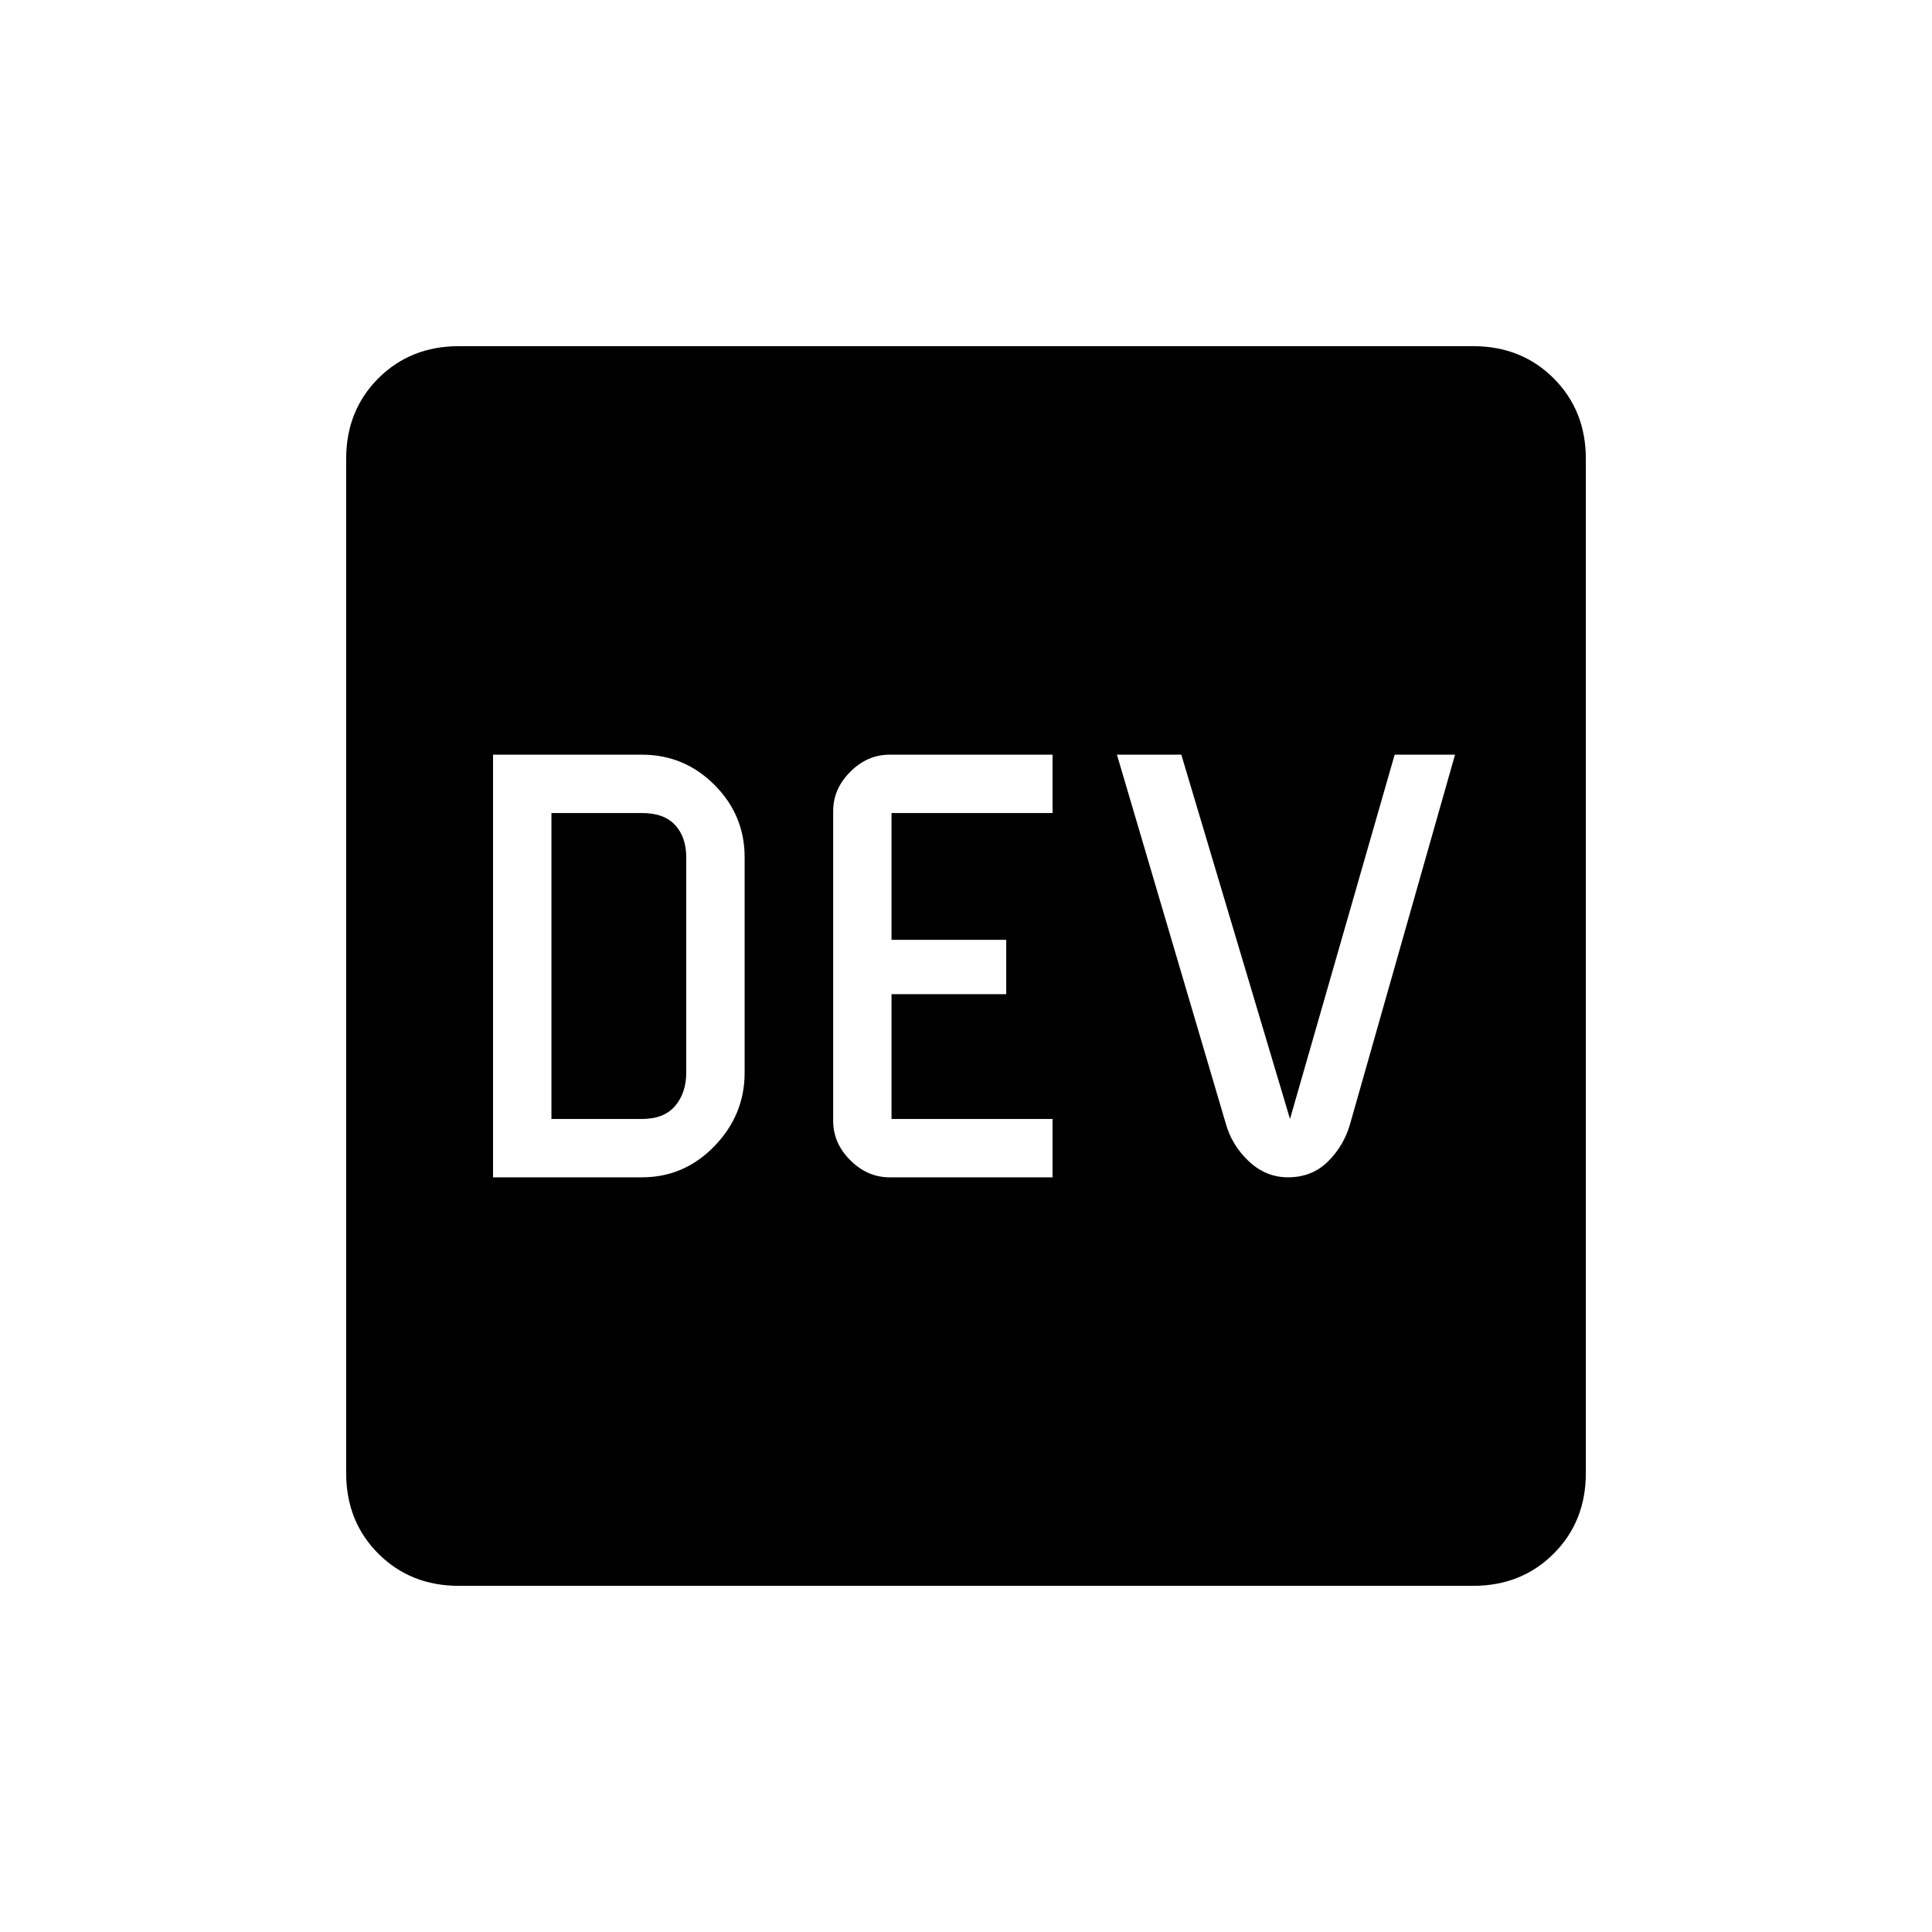 <svg xmlns="http://www.w3.org/2000/svg" height="40" width="40"><path d="M10.208 24.375h3.084q.875 0 1.5-.646t.625-1.521V17.75q0-.875-.625-1.5t-1.5-.625h-3.084Zm1.209-1.208v-6.334h1.875q.458 0 .687.25.229.25.229.667v4.458q0 .417-.229.688-.229.271-.687.271Zm7 1.208h3.375v-1.208h-3.334v-2.584h2.375v-1.125h-2.375v-2.625h3.334v-1.208h-3.375q-.459 0-.813.354-.354.354-.354.813v6.416q0 .459.354.813.354.354.813.354Zm8.25 0q.5 0 .833-.333.333-.334.458-.792l2.167-7.625h-1.25l-2.167 7.542-2.25-7.542h-1.333l2.25 7.625q.125.458.479.792.354.333.813.333ZM9.5 32.833q-1 0-1.667-.666-.666-.667-.666-1.667v-21q0-1 .666-1.667.667-.666 1.667-.666h21q1 0 1.667.666.666.667.666 1.667v21q0 1-.666 1.667-.667.666-1.667.666Z"/></svg>